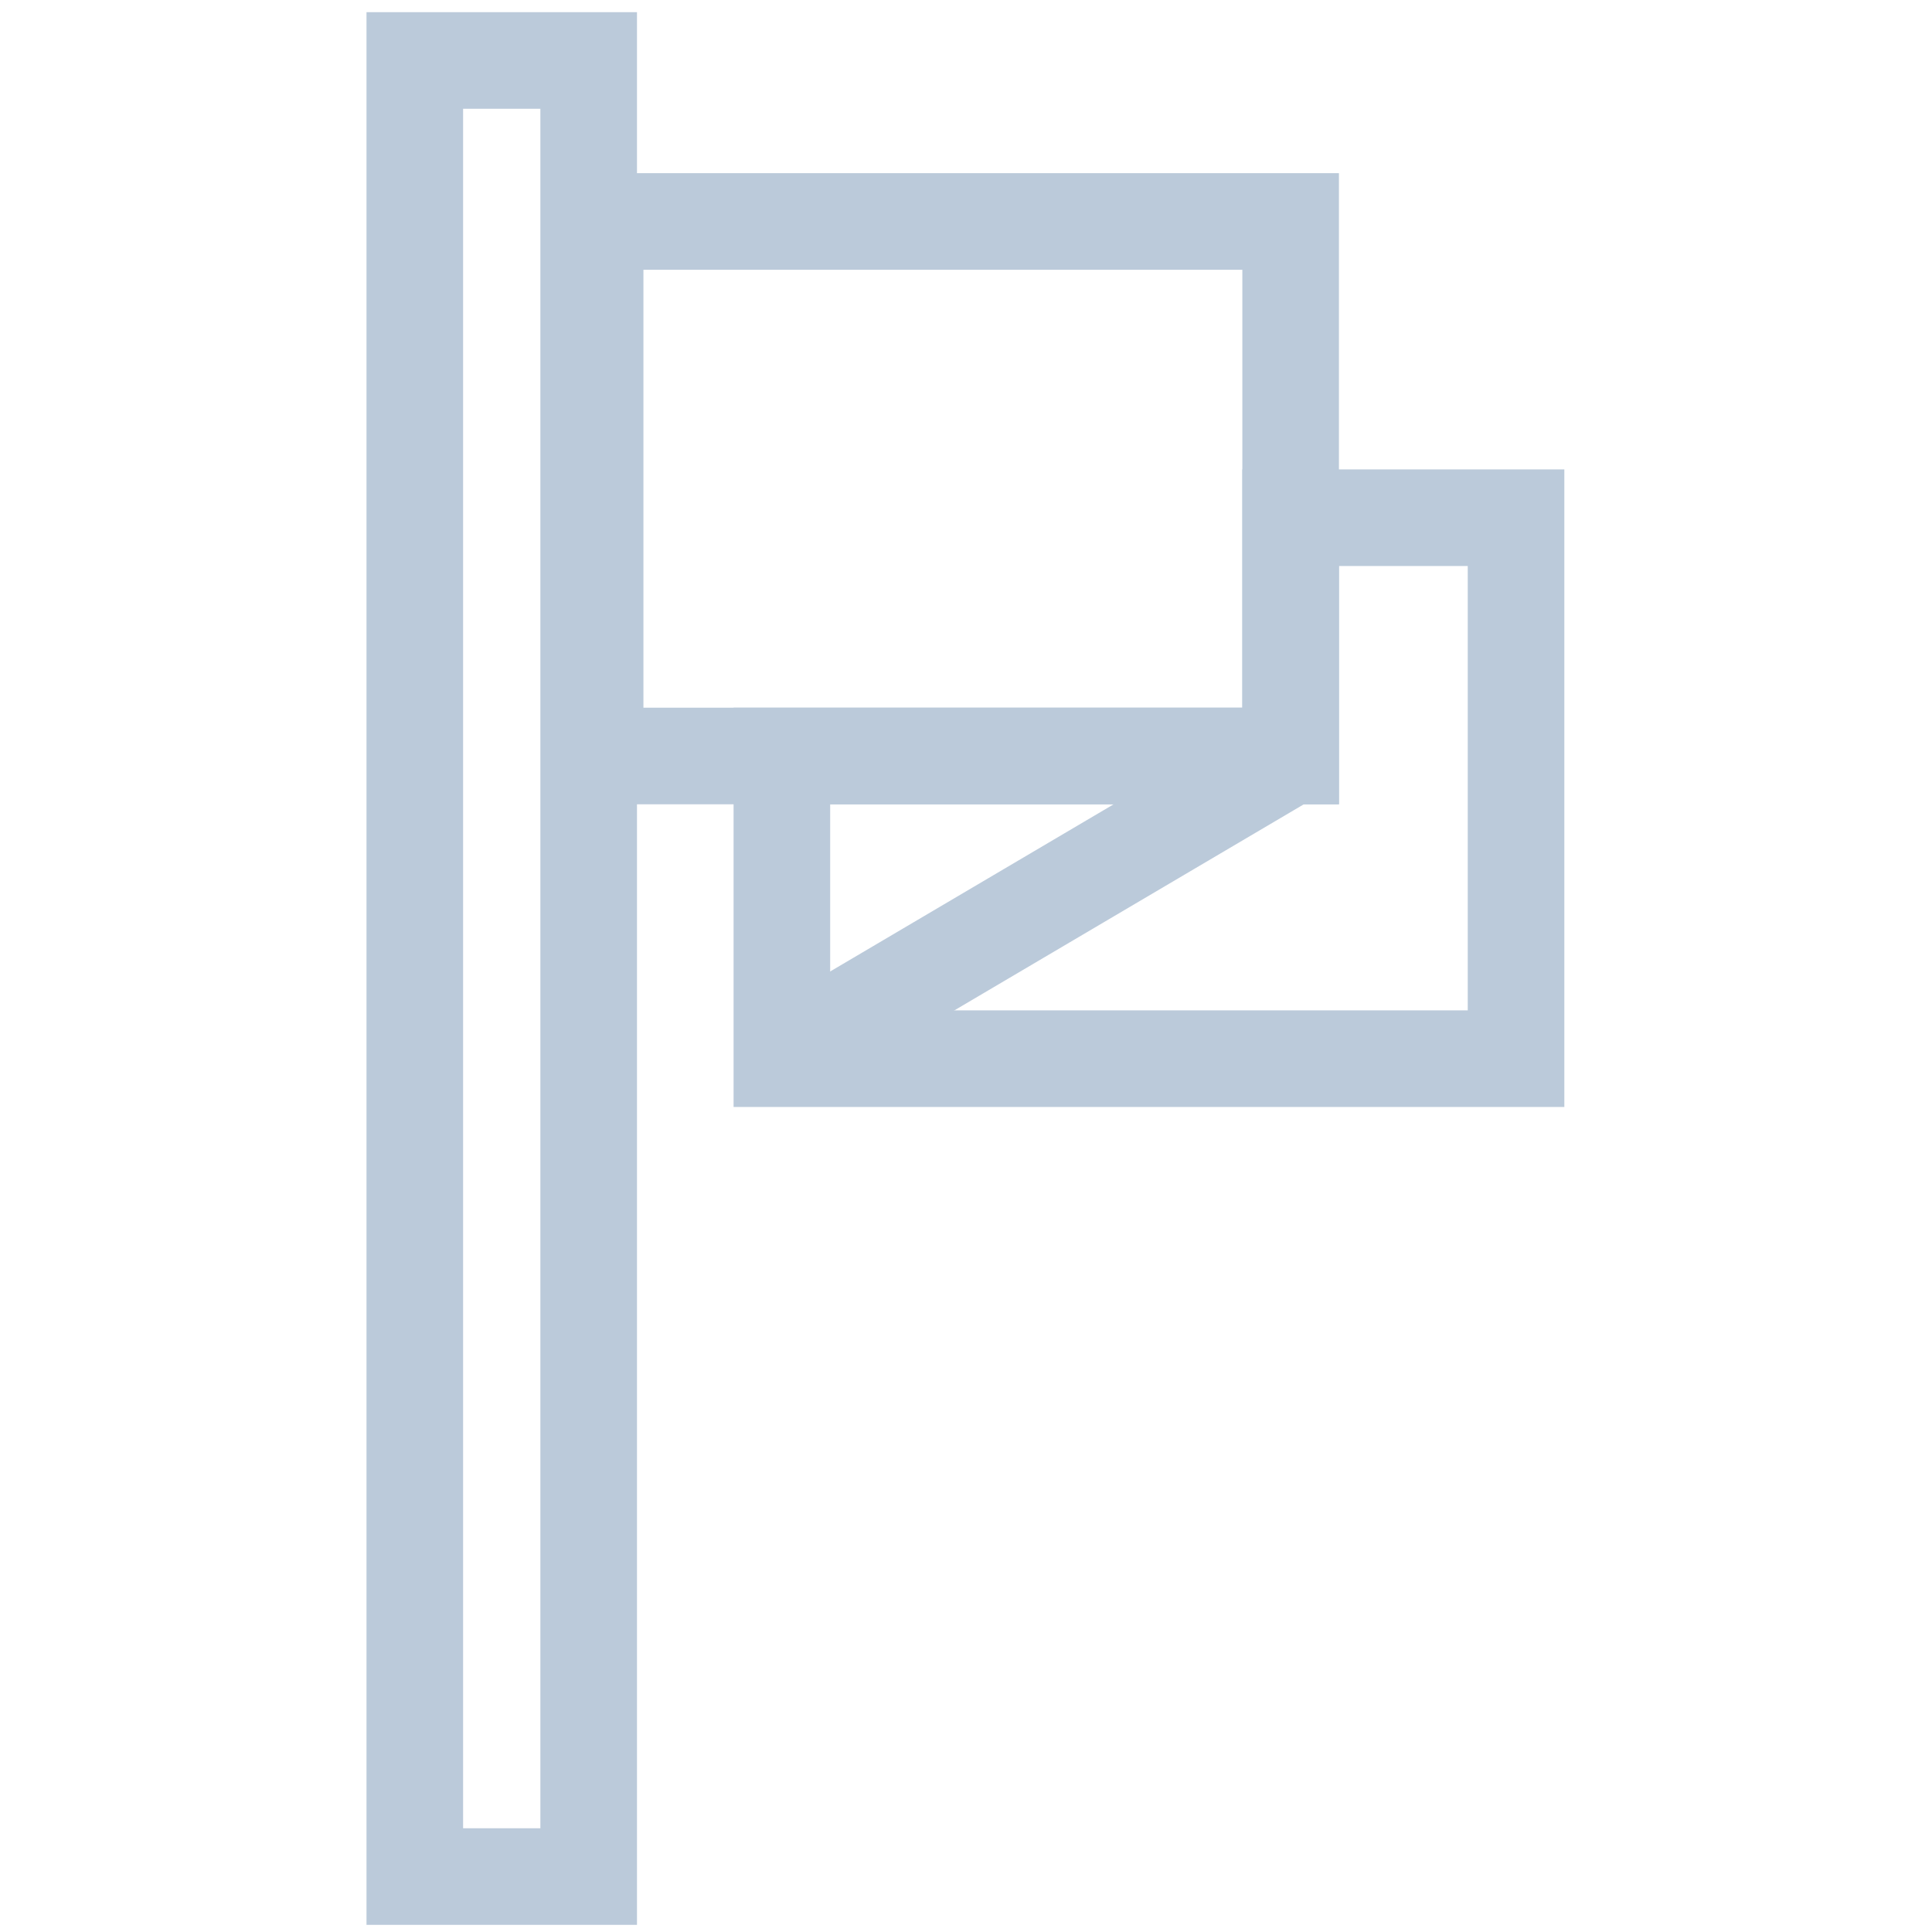 <?xml version="1.0" encoding="utf-8"?>
<!-- Generator: Adobe Illustrator 19.2.1, SVG Export Plug-In . SVG Version: 6.00 Build 0)  -->
<svg version="1.1" id="图层_1" xmlns:sketch="http://www.bohemiancoding.com/sketch/ns"
	 xmlns="http://www.w3.org/2000/svg" xmlns:xlink="http://www.w3.org/1999/xlink" x="0px" y="0px" viewBox="0 0 30 30"
	 style="enable-background:new 0 0 30 30;" xml:space="preserve">
<style type="text/css">
	.st0{fill:none;stroke:#BBCADA;stroke-width:1.5;}
</style>
<title>7</title>
<desc>Created with Sketch.</desc>
<g id="Page-1" sketch:type="MSPage">
	<g id="_x31_170" transform="translate(-929, -1388)" sketch:type="MSArtboardGroup">
		<g id="_x32_" transform="translate(45, 1211)" sketch:type="MSLayerGroup">
			<g id="Group-10" transform="translate(607, 25)" sketch:type="MSShapeGroup">
				<g id="_x37_" transform="translate(307.541, 153.239)">
					<path id="Path-6591" class="st0" d="M-21.3,2.2l10.8,0v8.3h-10.8V2.2z"/>
					<path id="Path-6592" class="st0" d="M-18.4,10.5v4.7H-7V6.8h-3.5v3.7H-18.4z"/>
					<path id="Path-6593" class="st0" d="M-18.3,15.1l7.8-4.6"/>
					<rect id="Rectangle-401" x="-24.1" y="-0.3" class="st0" width="2.7" height="28.2"/>
				</g>
			</g>
		</g>
	</g>
</g>
</svg>
